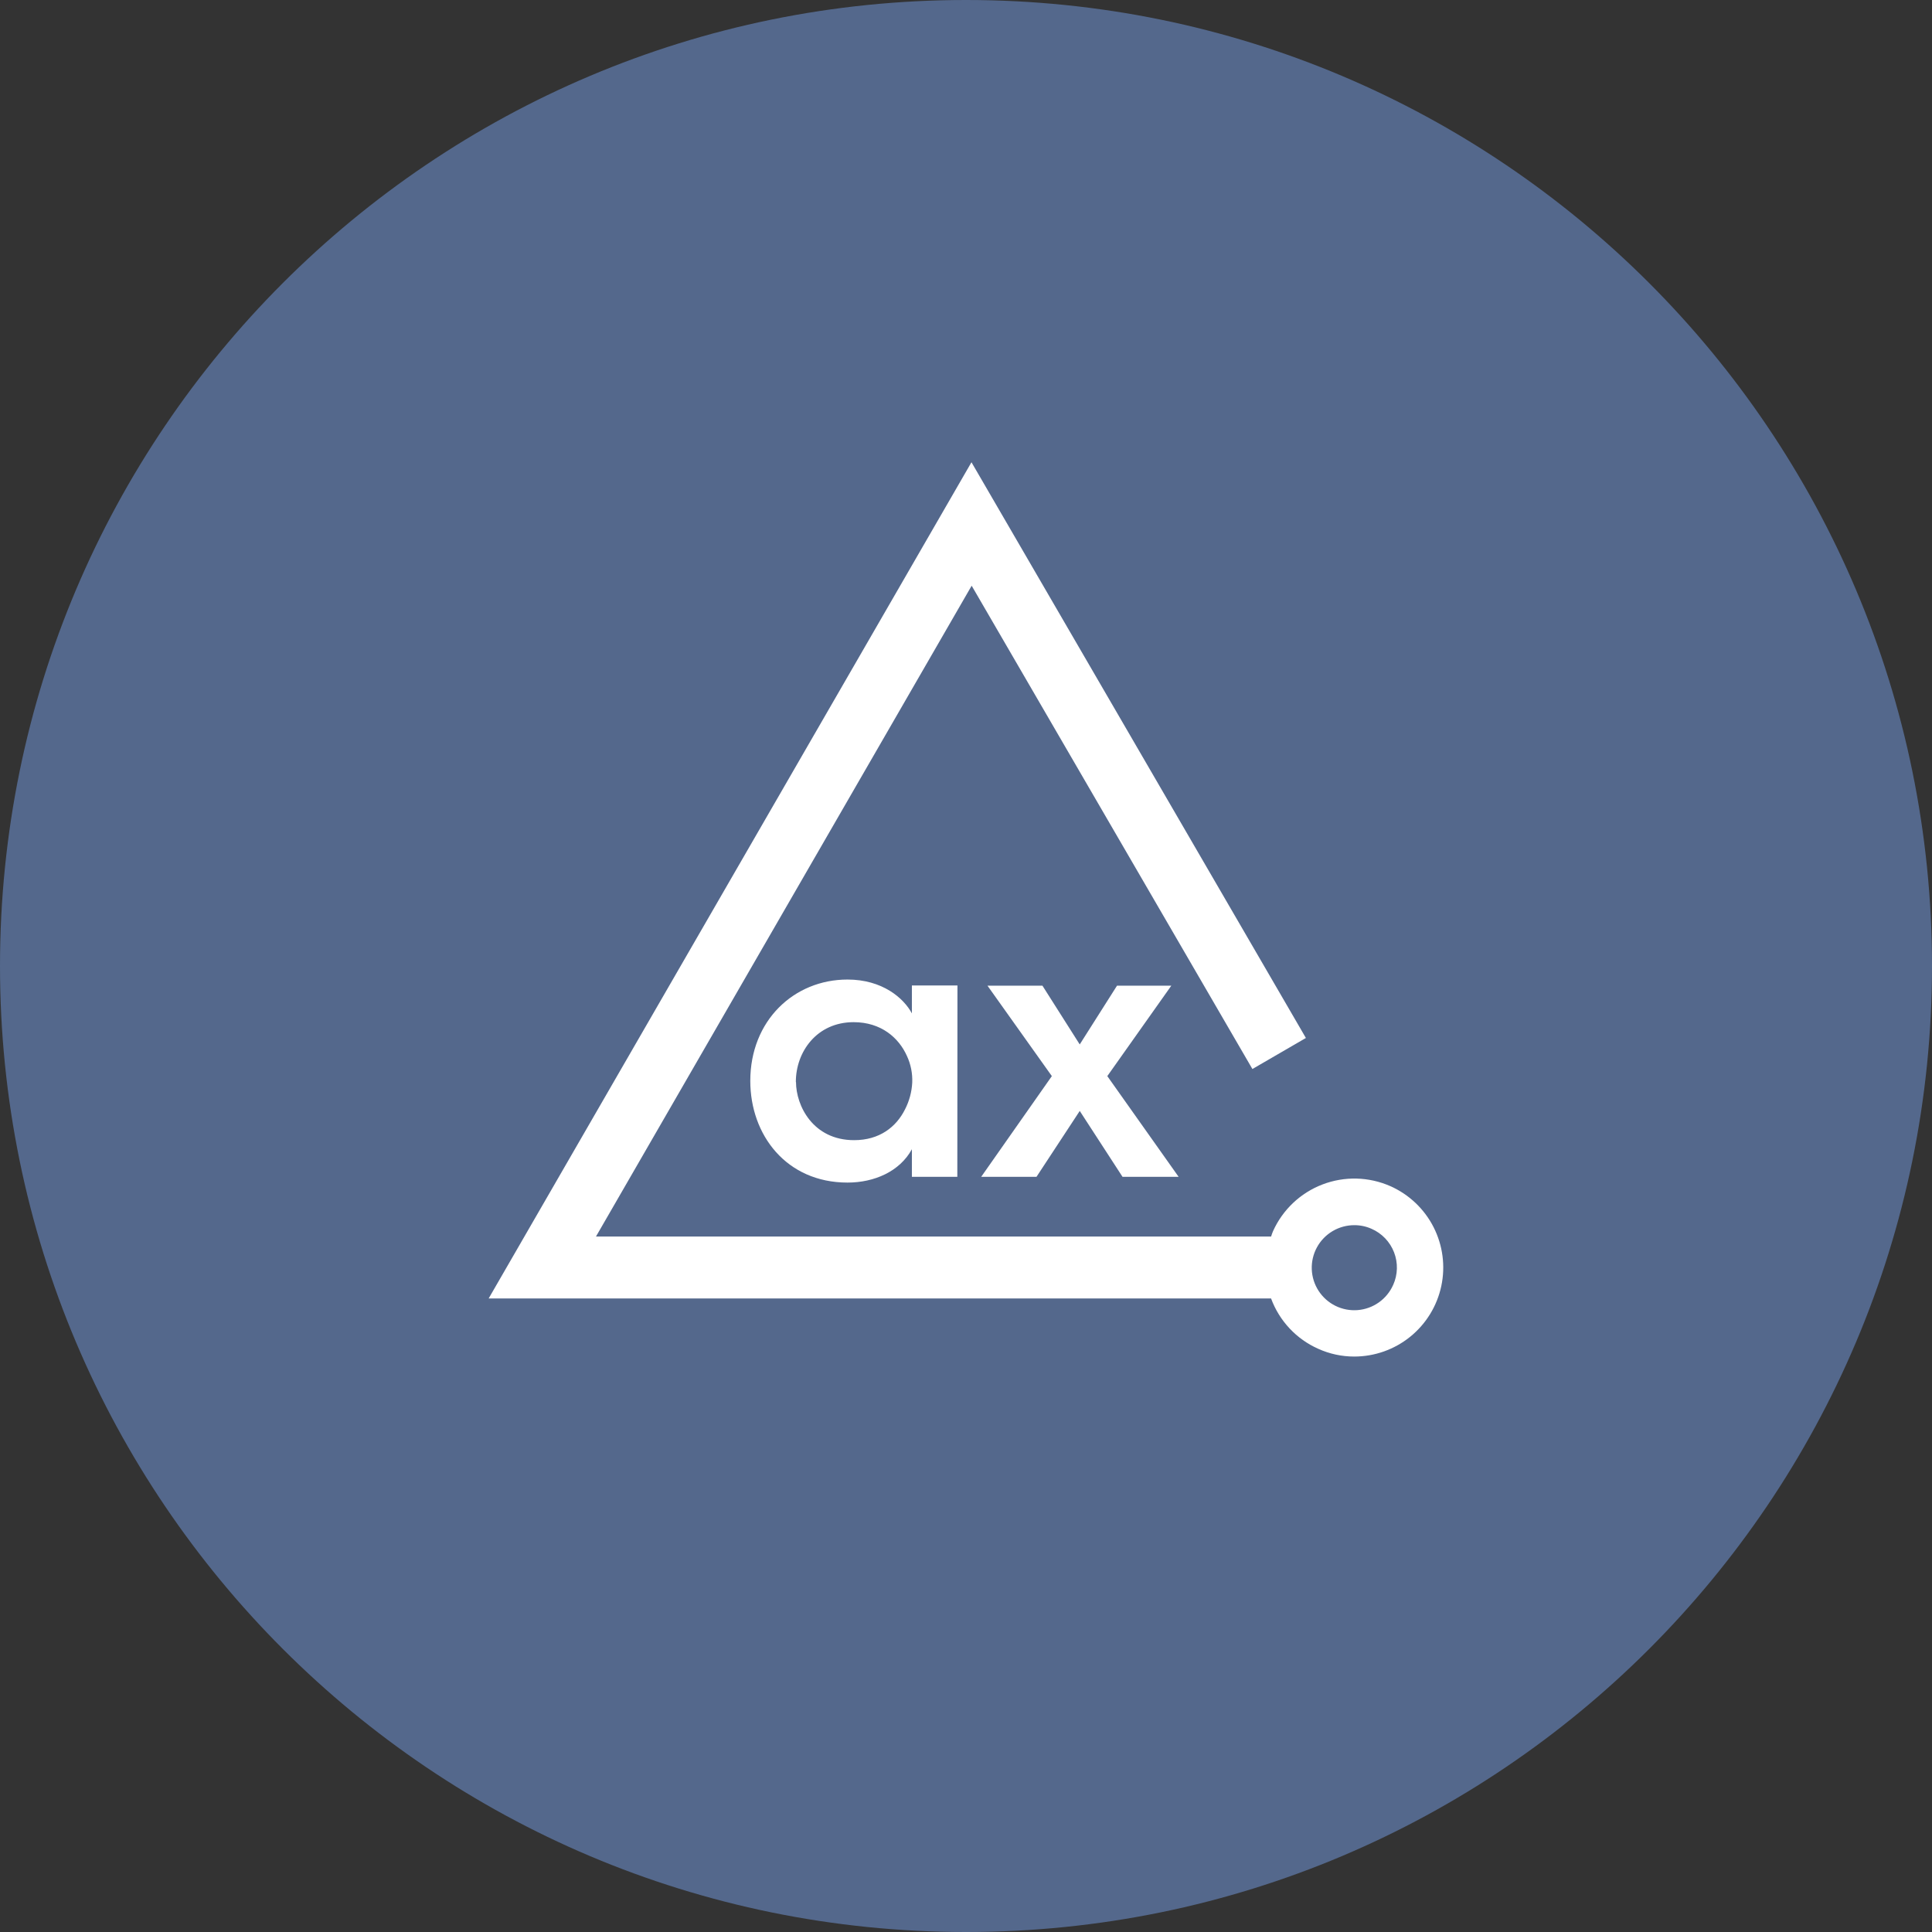 <svg width="1024" height="1024" viewBox="0 0 1024 1024" fill="none" xmlns="http://www.w3.org/2000/svg">
<rect x="0" y="0" width="1024" height="1024" fill="#333333" stroke="none"/>
<g clip-path="url(#clip0_2_1548)">
<path d="M512 1024C794.77 1024 1024 794.77 1024 512C1024 229.23 794.77 0 512 0C229.23 0 0 229.23 0 512C0 794.77 229.23 1024 512 1024Z" fill="#54688C"/>
<path d="M737 628.72C725.57 623.651 712.597 623.318 700.922 627.793C689.247 632.269 679.822 641.189 674.71 652.6C674.325 653.514 673.991 654.449 673.71 655.4H315.87L515 310.44L663.8 566.6L692.15 550.15L514.9 245L259 688.21H673.69C675.863 694.102 679.195 699.498 683.489 704.081C687.783 708.663 692.952 712.339 698.69 714.89C704.688 717.603 711.197 719.004 717.78 719C728.586 718.996 739.063 715.283 747.46 708.482C755.857 701.682 761.666 692.205 763.916 681.636C766.166 671.067 764.721 660.046 759.822 650.415C754.923 640.784 746.867 633.125 737 628.72ZM738.4 681.04C736.755 684.752 734.138 687.952 730.825 690.3C727.513 692.648 723.627 694.057 719.579 694.379C715.532 694.701 711.472 693.924 707.83 692.129C704.187 690.334 701.097 687.589 698.886 684.183C696.675 680.778 695.426 676.838 695.269 672.78C695.112 668.723 696.054 664.698 697.996 661.132C699.937 657.566 702.806 654.59 706.299 652.52C709.792 650.45 713.78 649.361 717.84 649.37C720.975 649.357 724.077 650.011 726.94 651.29C729.654 652.476 732.105 654.188 734.154 656.327C736.202 658.466 737.807 660.989 738.875 663.751C739.943 666.513 740.454 669.46 740.377 672.42C740.301 675.381 739.639 678.297 738.43 681L738.4 681.04ZM507.4 623.74H483.32V609.12C476.85 620.93 463.37 626.79 449.2 626.79C416.74 626.79 397.67 601.51 397.67 572.9C397.67 540.97 420.77 519.18 449.2 519.18C467.66 519.18 478.95 528.98 483.32 537.11V522.33H507.47L507.4 623.74ZM421.9 573.51C421.9 586.02 430.9 604.31 452.7 604.31C466.17 604.31 475.01 597.31 479.65 588.04C481.921 583.642 483.233 578.812 483.5 573.87C483.716 568.991 482.756 564.131 480.7 559.7C476.41 550.08 467.05 541.77 452.44 541.77C432.84 541.77 421.82 557.61 421.82 573.35V573.52L421.9 573.51ZM557.5 570.36L523.38 522.42H552.51L572.28 553.57L592.05 522.42H620.83L586.9 570.36L624.69 623.73H594.95L572.29 588.82L549.37 623.73H520.06L557.5 570.36Z" fill="white"/>
</g>
<defs>
<clipPath id="clip0_2_1548">
<rect width="1024" height="1024" fill="white"/>
</clipPath>
</defs>
</svg>
